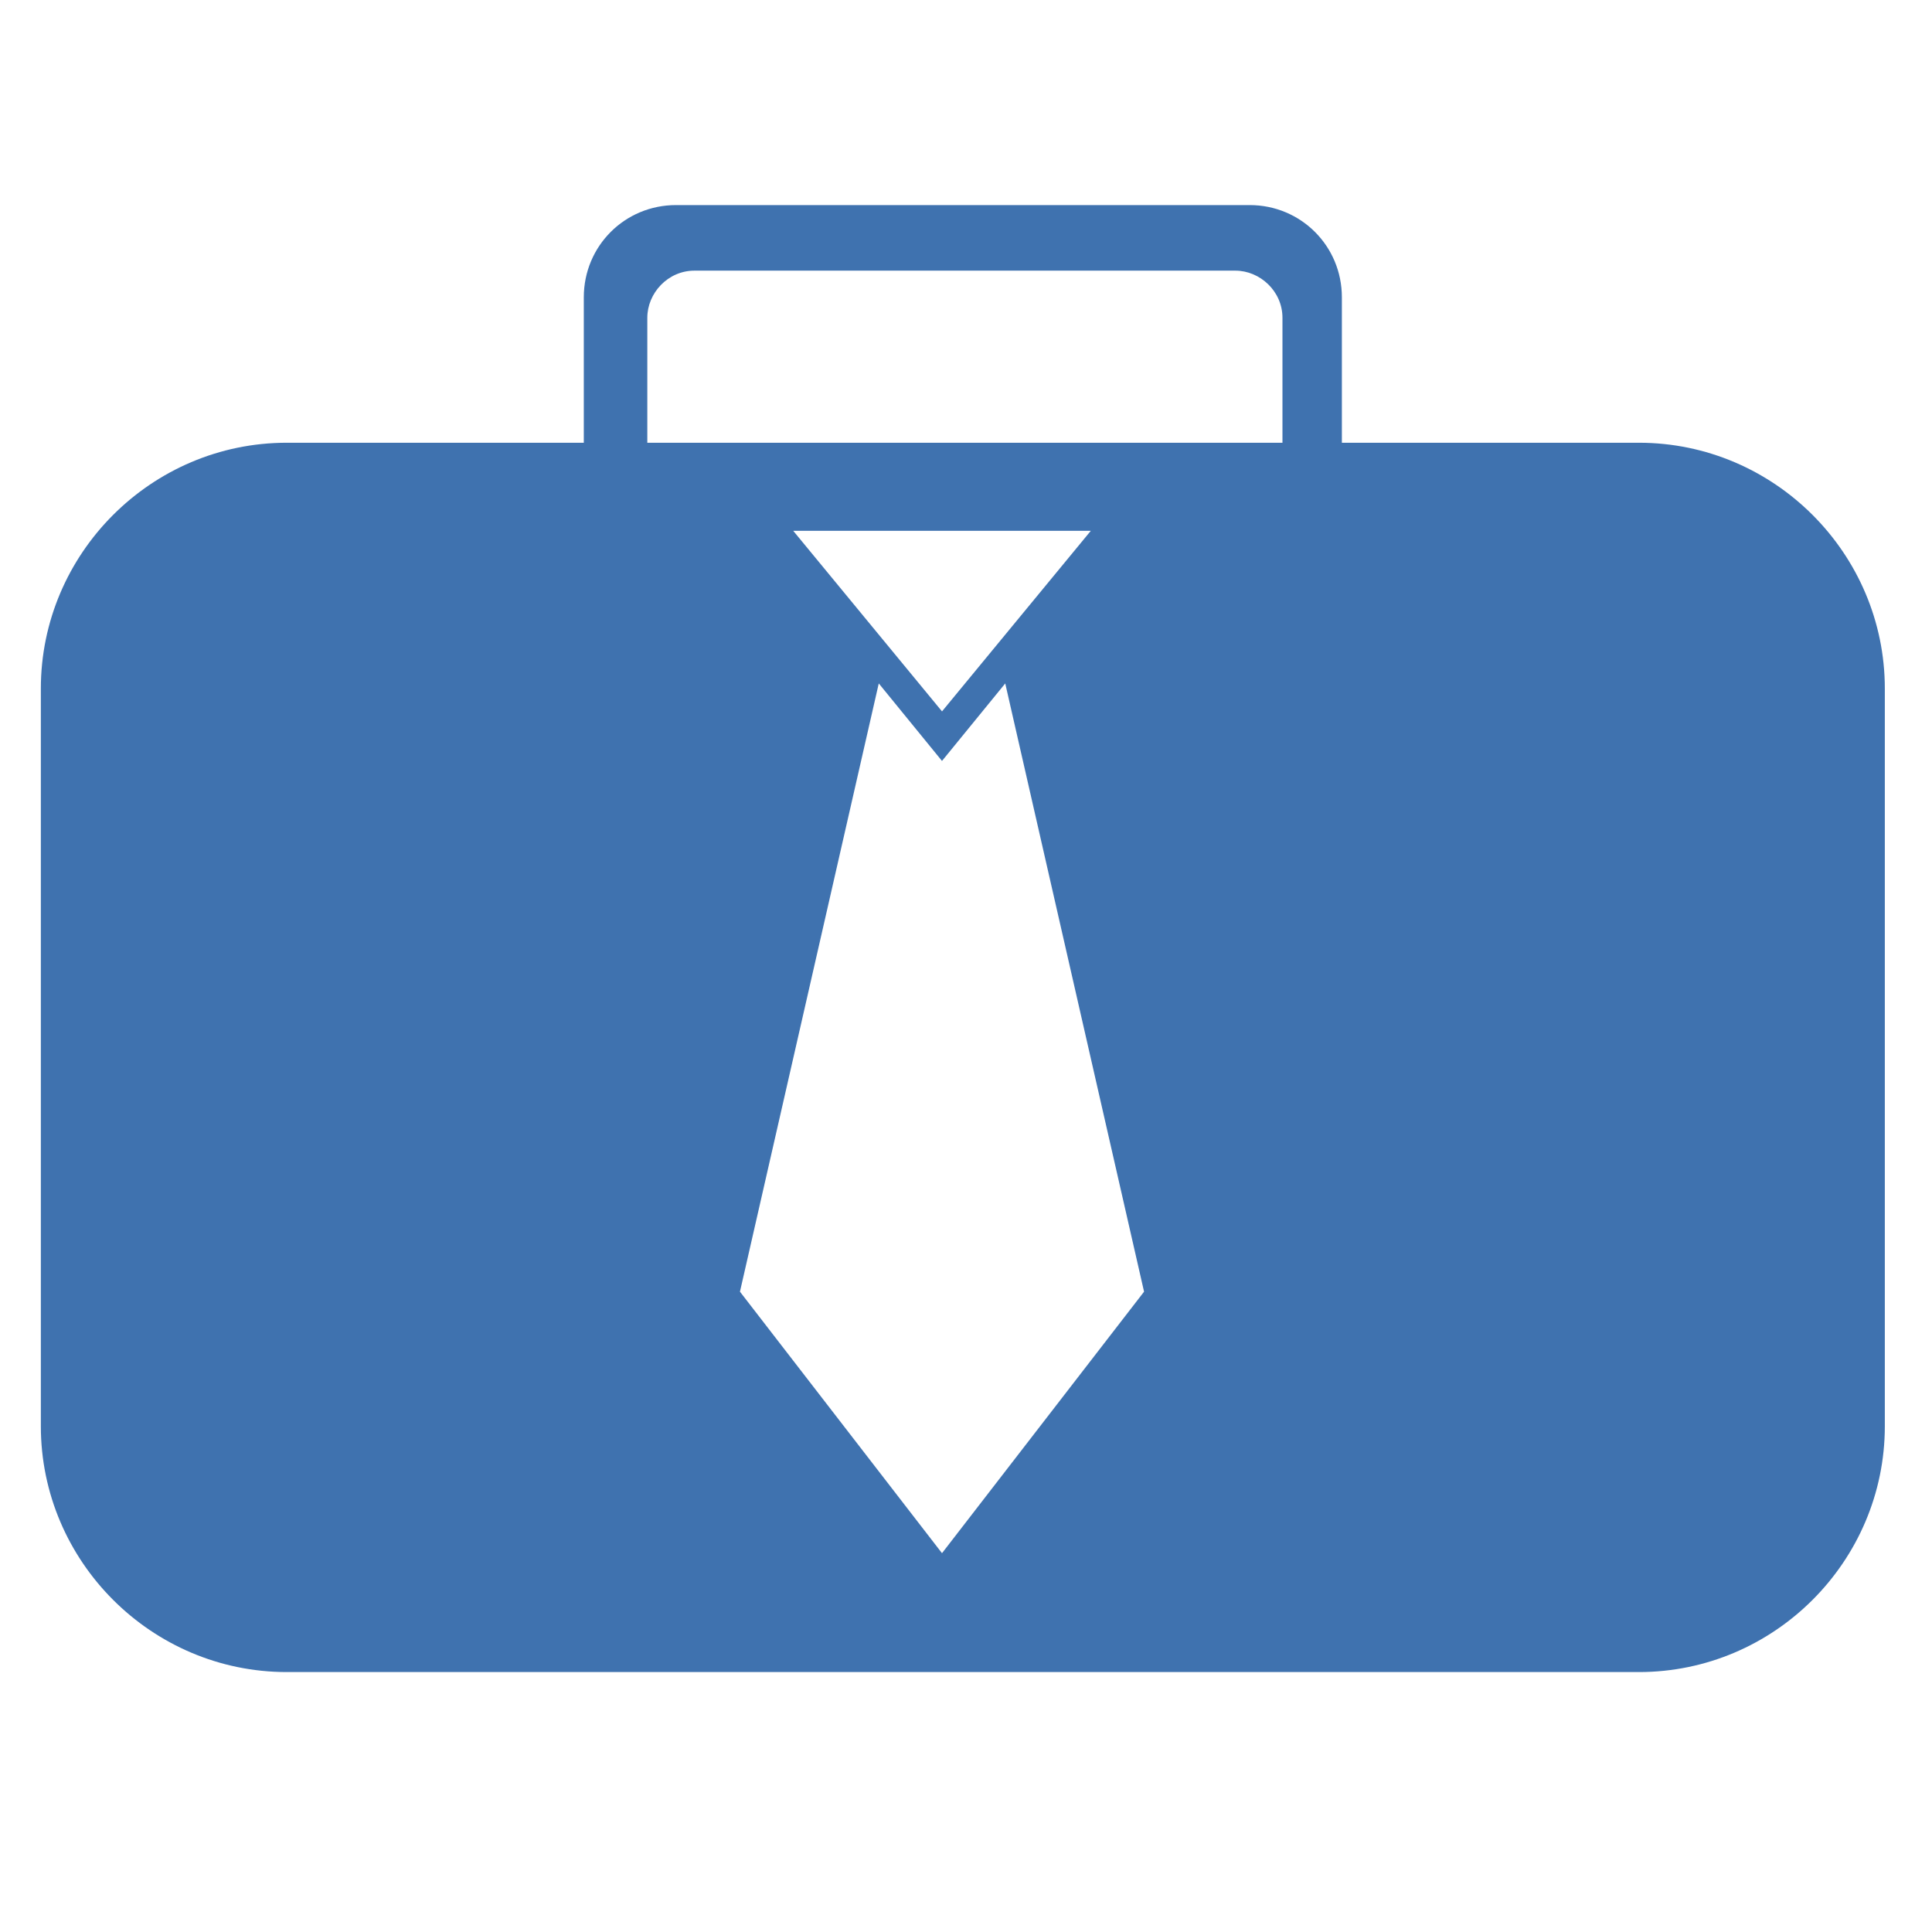 <svg xmlns="http://www.w3.org/2000/svg" version="1.1" xmlns:xlink="http://www.w3.org/1999/xlink" xmlns:svgjs="http://svgjs.dev/svgjs" width="512" height="512"><svg width="512" height="512" viewBox="0 0 135.467 135.467" version="1.1" id="SvgjsSvg1026" inkscape:version="1.3.2 (1:1.3.2+202311252150+091e20ef0f)" sodipodi:docname="intervukit-logo.svg" inkscape:export-filename="intervukit-logo.png" inkscape:export-xdpi="96" inkscape:export-ydpi="96" xmlns:inkscape="http://www.inkscape.org/namespaces/inkscape" xmlns:sodipodi="http://sodipodi.sourceforge.net/DTD/sodipodi-0.dtd" xmlns="http://www.w3.org/2000/svg" xmlns:svg="http://www.w3.org/2000/svg">
  <sodipodi:namedview id="SvgjsSodipodi:namedview1025" pagecolor="#ffffff" bordercolor="#000000" borderopacity="0.25" inkscape:showpageshadow="2" inkscape:pageopacity="0.0" inkscape:pagecheckerboard="0" inkscape:deskcolor="#d1d1d1" inkscape:document-units="mm" inkscape:zoom="0.68150253" inkscape:cx="378.57526" inkscape:cy="561.25984" inkscape:window-width="1920" inkscape:window-height="965" inkscape:window-x="0" inkscape:window-y="0" inkscape:window-maximized="1" inkscape:current-layer="layer1"></sodipodi:namedview>
  <defs id="SvgjsDefs1024"></defs>
  <g inkscape:label="Layer 1" inkscape:groupmode="layer" id="SvgjsG1023">
    <g transform="matrix(0.77,0,0,0.77,34.144,172.778)" class="css-1yyxhds" fill="#f76b8a" id="SvgjsG1022" style="stroke-width:0.057;fill:#000000;fill-opacity:1">
      <path d="m 55.7,52.2 h -9.3 v -4.5 h 9.3 V 21 c 0,-1.2 1,-2.2 2.2,-2.2 h 7.2 v 4.5 h -5 v 24.5 h 5 v 4.5 h -5 v 24.5 h 5 v 4.5 h -7.2 c -1.2,0 -2.2,-1 -2.2,-2.2 z m 17,7.8 H 85 c 2.2,0 3.9,-1.7 3.9,-3.9 V 43.9 C 88.9,41.7 87.2,40 85,40 H 72.7 c -2.2,0 -3.9,1.7 -3.9,3.9 v 12.3 c 0,2.1 1.7,3.8 3.9,3.8 z m 0,8.9 c -2.2,0 -3.9,1.7 -3.9,3.9 v 12.3 c 0,2.2 1.7,3.9 3.9,3.9 H 85 c 2.2,0 3.9,-1.7 3.9,-3.9 V 72.8 c 0,-2.2 -1.7,-3.9 -3.9,-3.9 z M 85,11 H 72.7 c -2.2,0 -3.9,1.7 -3.9,3.9 v 12.3 c 0,2.2 1.7,3.9 3.9,3.9 H 85 c 2.2,0 3.9,-1.7 3.9,-3.9 V 14.9 C 88.9,12.7 87.1,11 85,11 Z M 13.4,55.4 C 11.9,53.6 11.1,51.3 11.1,48.9 V 33 28.8 c 0,-0.9 0.4,-1.8 1.1,-2.3 3.8,-3.2 8,-5.3 8.8,-5.7 0.1,0 0.1,-0.1 0.1,-0.2 v -2.1 c -0.6,-1 -0.9,-2.1 -1,-3 -0.3,0 -0.8,-0.5 -1.3,-2.2 -0.7,-2.3 0,-2.7 0.6,-2.6 0,0 -1.6,-5.5 2.3,-7.9 0,0 -0.7,-0.6 -0.6,-1.4 0,0 3.8,0.4 5.6,0.1 2,-0.5 4,1 4.3,2.4 0,0 3.9,-0.3 2.2,6.7 0,0 0,0.1 -0.1,0.4 h 0.1 c 0.4,0.2 0.8,0.8 0.2,2.6 -0.6,2.2 -1.2,2.3 -1.5,2.1 -0.1,0.8 -0.4,1.6 -0.7,2.4 0,1.1 0,2 0,2.5 0,0.1 0.1,0.2 0.1,0.2 0.8,0.4 5,2.5 8.8,5.7 0.7,0.6 1.1,1.4 1.1,2.3 V 33 48.8 c 0,2.4 -0.8,4.7 -2.4,6.5 l -3.2,3.8 -2.9,37.2 c -0.1,1.3 -1.2,2.3 -2.5,2.3 h -8.3 c -1.3,0 -2.4,-1 -2.5,-2.3 L 16.5,59.1 Z m 12,-27.7 -1.5,13 2.4,2.6 2.3,-2.6 -1.5,-13 c 3.1,-4.3 -0.2,-4.5 -0.8,-4.5 v 0 0 c -0.7,-0.1 -4,0.1 -0.9,4.5 z" id="SvgjsPath1021" style="fill:#000000;fill-opacity:1;stroke-width:0.057"></path>
    </g>
    <g id="SvgjsG1020" style="stroke-width:0.169;fill:#3f72af;fill-opacity:1" transform="matrix(1.323,0,0,1.323,0.951,-0.643)" inkscape:label="Breifcase">
      <path id="SvgjsPath1019" style="stroke-width:0.169;fill:#3f72af;fill-opacity:1" d="M 35.108 11.355 C 32.394 11.355 30.222 13.526 30.222 16.241 L 30.222 23.951 L 14.477 23.951 C 7.31 23.951 1.446 29.815 1.446 36.981 L 1.446 76.073 C 1.446 83.239 7.31 89.103 14.477 89.103 L 86.144 89.103 C 93.311 89.103 99.175 83.239 99.175 76.073 L 99.175 36.981 C 99.175 29.815 93.311 23.951 86.144 23.951 L 70.399 23.951 L 70.399 16.241 C 70.399 13.526 68.227 11.355 65.513 11.355 L 35.108 11.355 z M 36.086 14.83 L 64.753 14.83 C 66.056 14.83 67.25 15.916 67.25 17.327 L 67.25 23.951 L 33.588 23.951 L 33.588 17.327 C 33.588 16.024 34.674 14.83 36.086 14.83 z M 41.321 28.618 L 57.093 28.618 L 49.207 38.189 L 41.321 28.618 z M 45.855 36.707 L 49.206 40.815 L 52.558 36.707 L 59.915 68.944 L 49.206 82.803 L 38.498 68.944 L 45.855 36.707 z " inkscape:label="path2"></path>
    </g>
  </g>
</svg><style>@media (prefers-color-scheme: light) { :root { filter: none; } }
@media (prefers-color-scheme: dark) { :root { filter: none; } }
</style></svg>